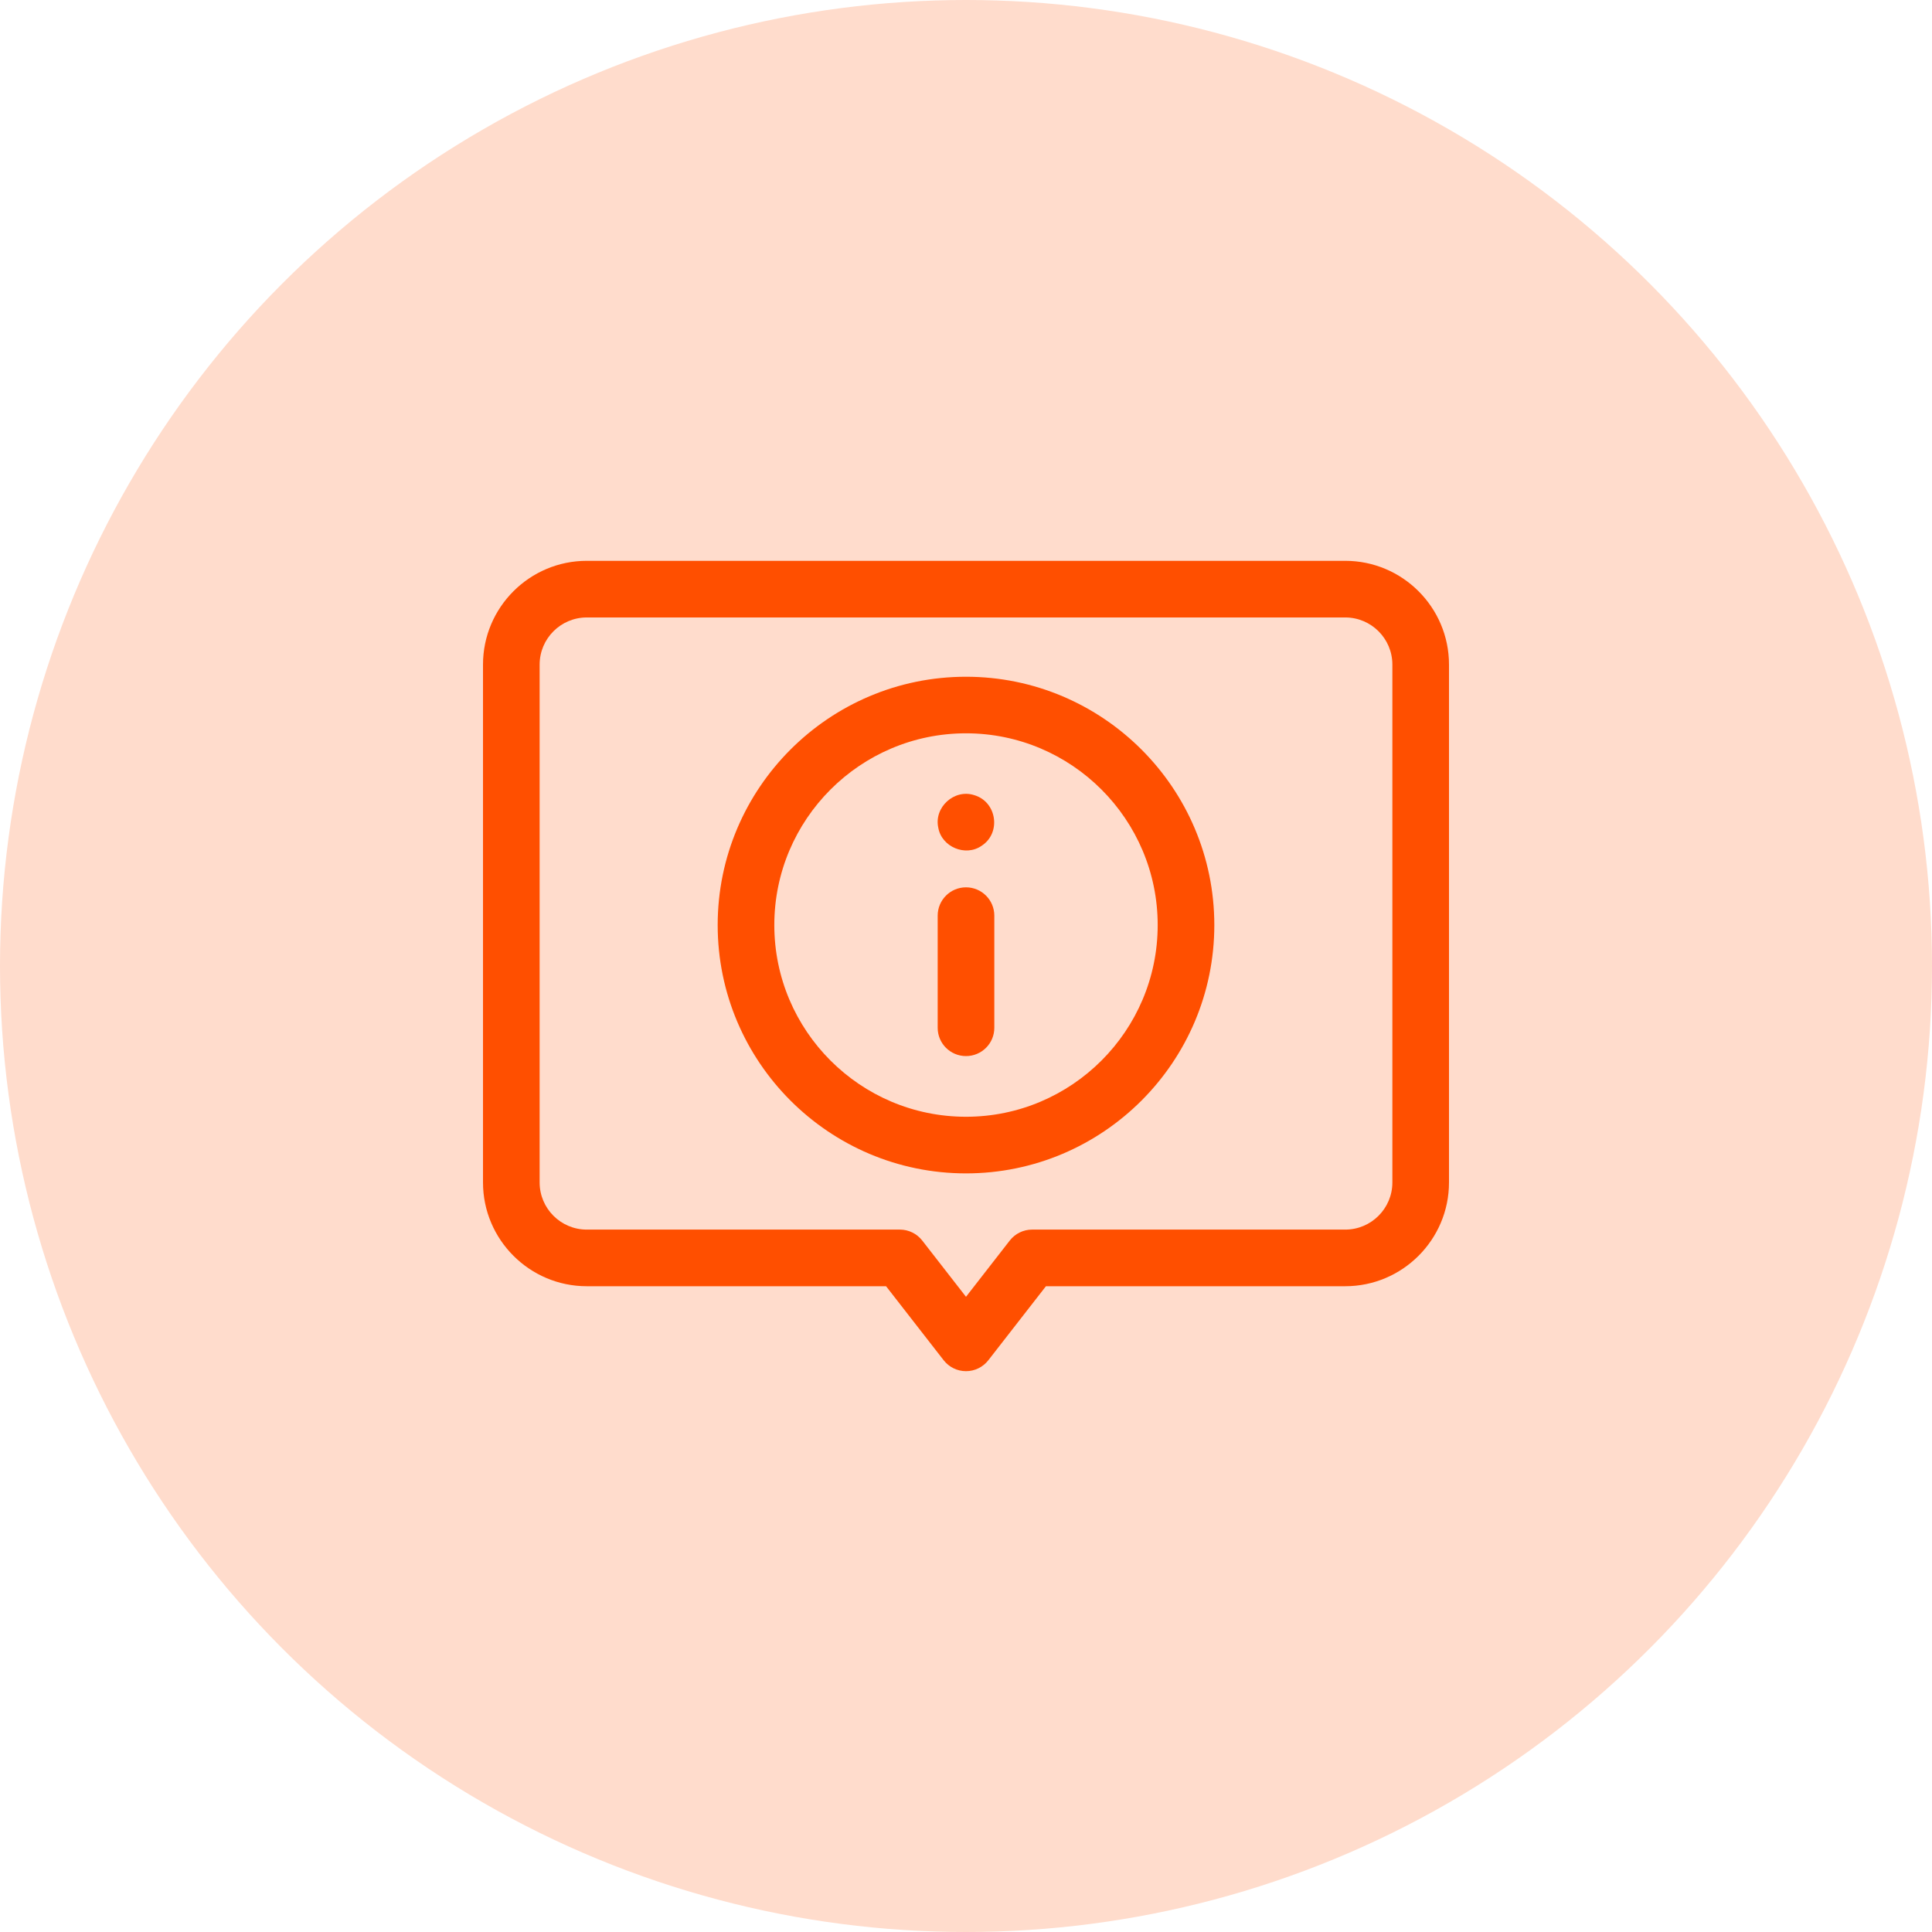 <svg width="32" height="32" viewBox="0 0 32 32" fill="none" xmlns="http://www.w3.org/2000/svg">
<circle cx="16" cy="16" r="16" fill="#FFDCCC"/>
<path d="M22.281 9.289H9.719C8.771 9.289 8 10.06 8 11.008V19.585C8 20.532 8.771 21.304 9.719 21.304H14.676L15.63 22.53C15.719 22.644 15.855 22.711 16 22.711C16.145 22.711 16.281 22.644 16.37 22.53L17.324 21.304H22.281C23.229 21.304 24 20.532 24 19.585V11.008C24 10.06 23.229 9.289 22.281 9.289ZM23.062 19.585C23.062 20.016 22.712 20.366 22.281 20.366H17.095C16.95 20.366 16.814 20.433 16.725 20.547L16 21.479L15.275 20.547C15.186 20.433 15.05 20.366 14.905 20.366H9.719C9.288 20.366 8.938 20.016 8.938 19.585V11.008C8.938 10.577 9.288 10.227 9.719 10.227H22.281C22.712 10.227 23.062 10.577 23.062 11.008V19.585Z" fill="#FF4F00"/>
<path d="M16 11.209C13.732 11.209 11.887 13.054 11.887 15.322C11.887 17.59 13.732 19.435 16 19.435C18.268 19.435 20.113 17.59 20.113 15.322C20.113 13.054 18.268 11.209 16 11.209ZM16 18.497C14.249 18.497 12.825 17.073 12.825 15.322C12.825 13.571 14.249 12.146 16 12.146C17.751 12.146 19.175 13.571 19.175 15.322C19.175 17.073 17.751 18.497 16 18.497Z" fill="#FF4F00"/>
<path d="M15.541 13.71C15.597 14.03 15.994 14.195 16.26 14.008C16.587 13.795 16.511 13.28 16.136 13.17C15.806 13.063 15.466 13.371 15.541 13.71Z" fill="#FF4F00"/>
<path d="M16 14.697C15.741 14.697 15.531 14.907 15.531 15.166V17.024C15.531 17.283 15.741 17.492 16 17.492C16.259 17.492 16.469 17.283 16.469 17.024V15.166C16.469 14.907 16.259 14.697 16 14.697Z" fill="#FF4F00"/>
</svg>
